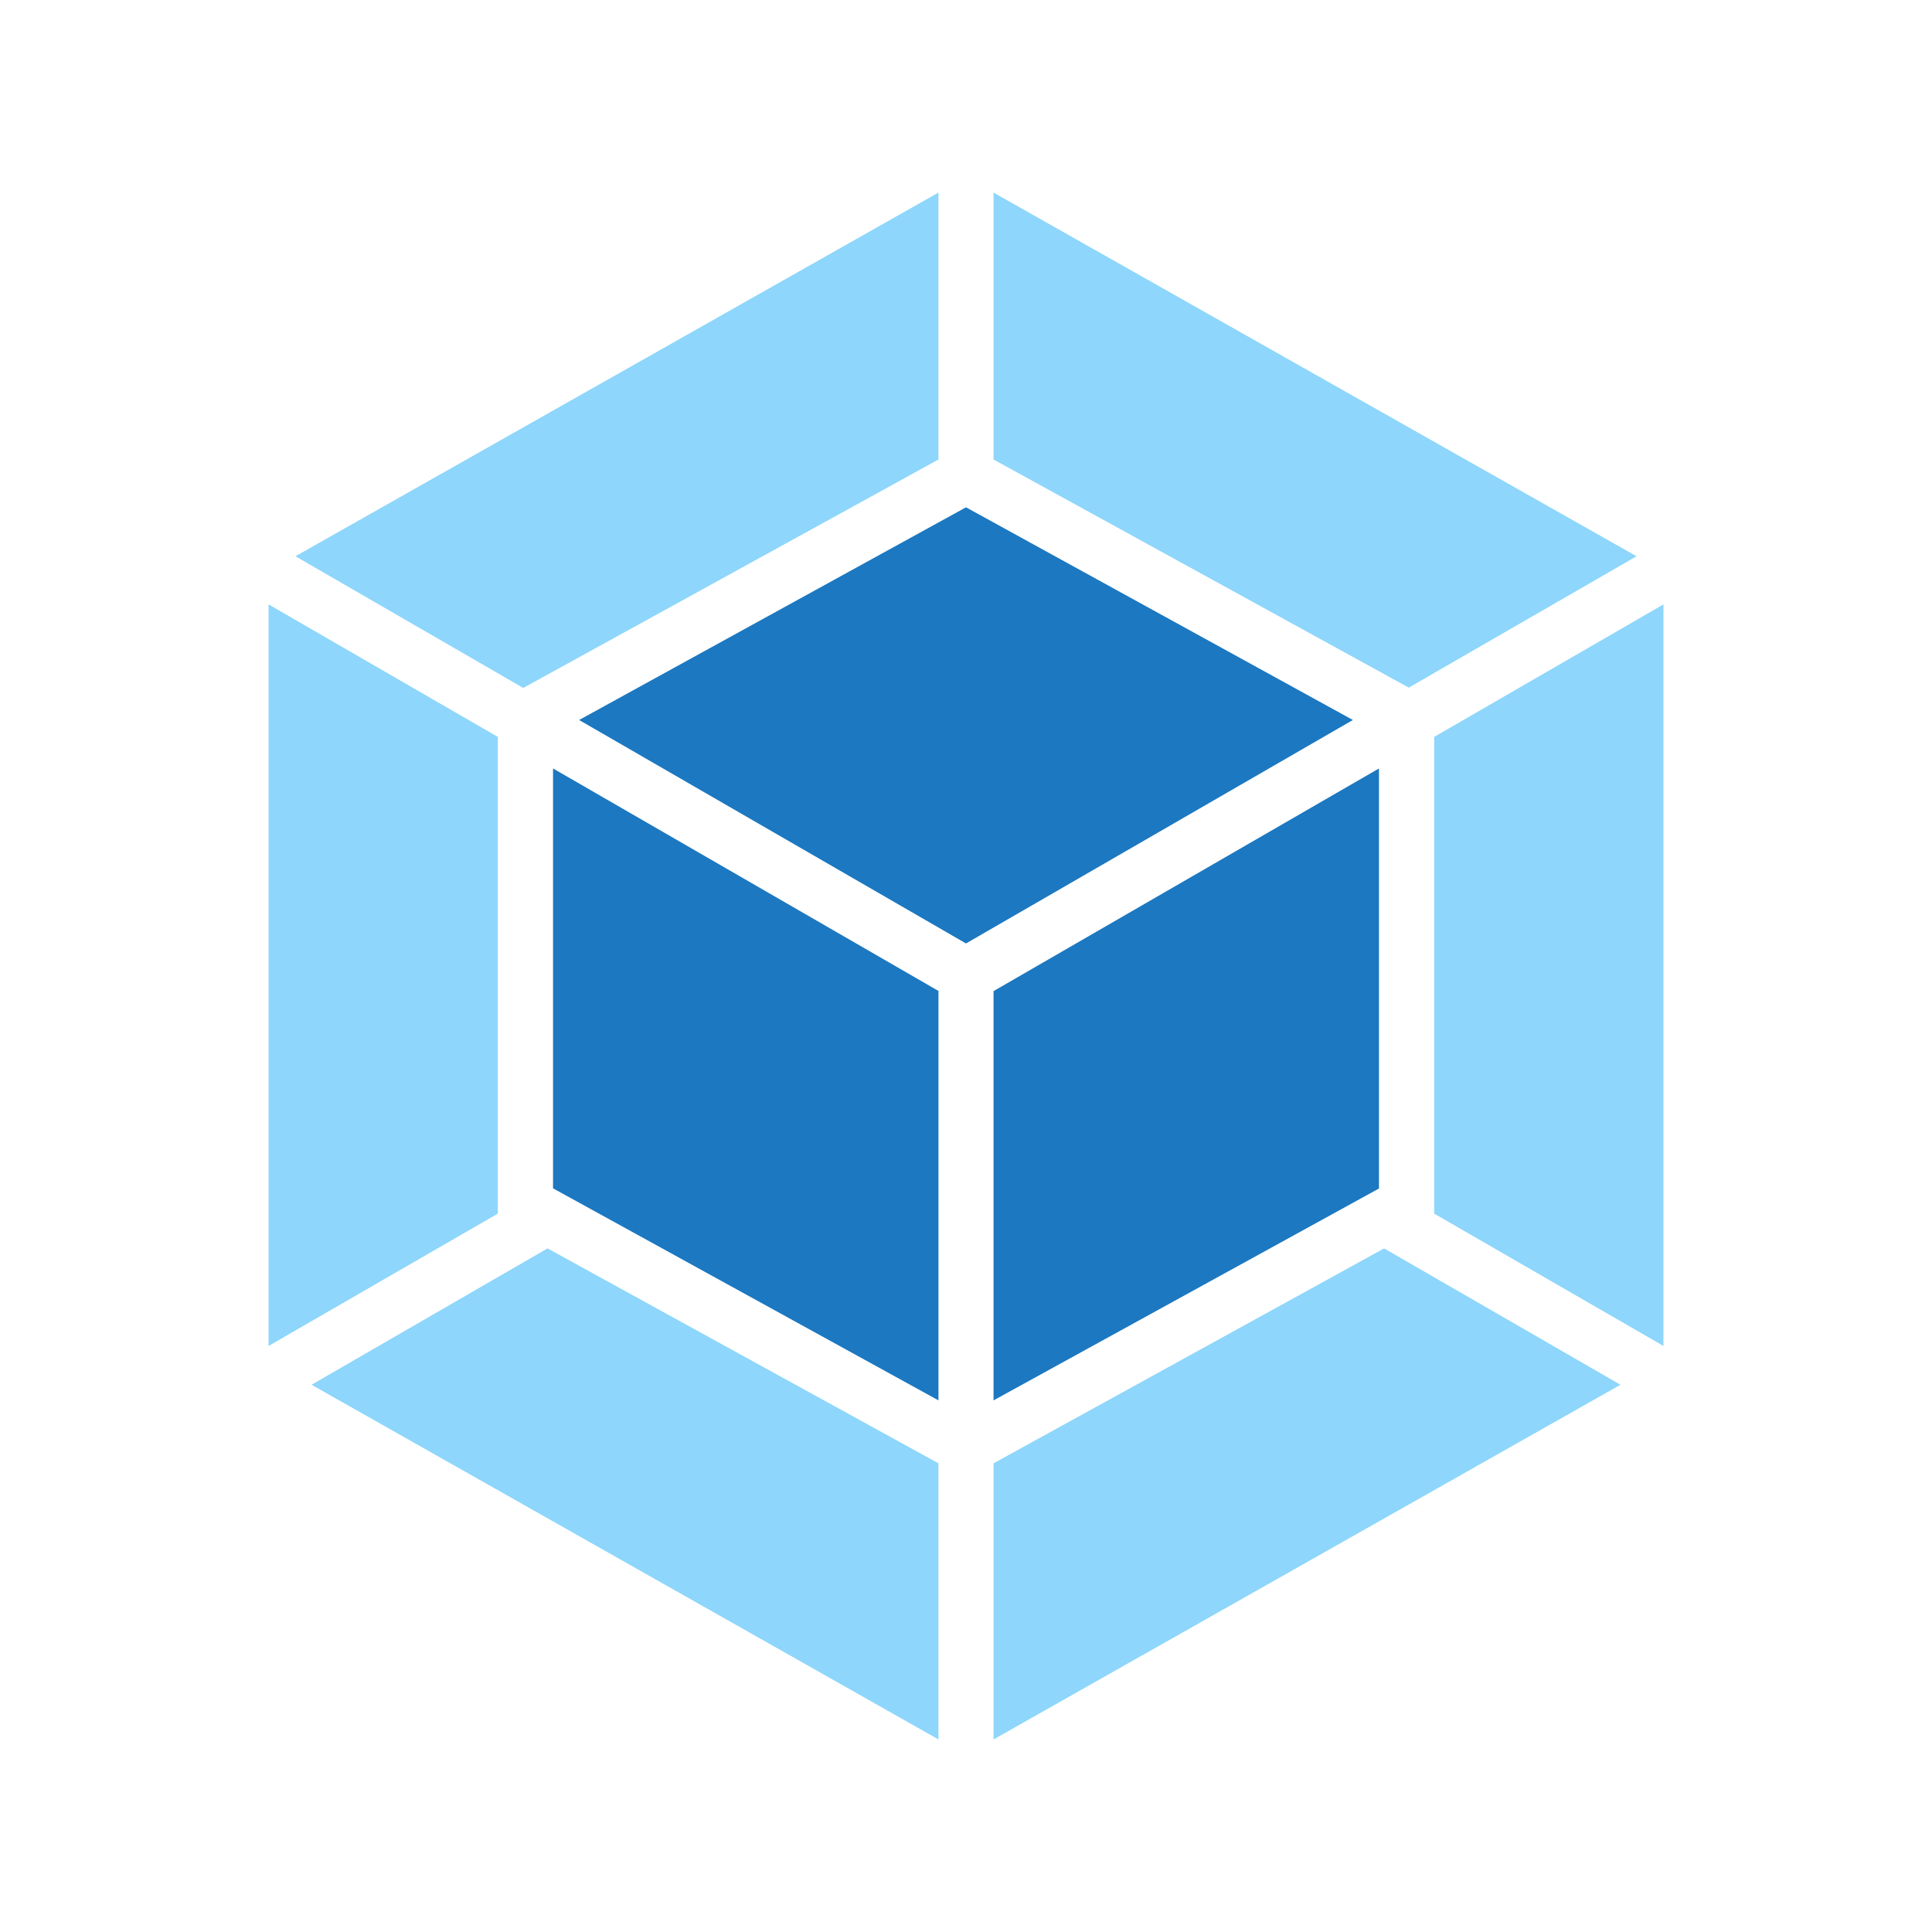 <svg xmlns="http://www.w3.org/2000/svg" viewBox="0 0 1200 1200"><path fill="#8ED6FB" d="m1006.5 860.1-389.4 220.3V908.9l242.6-133.5zm26.7-24.1V375.4l-142.4 82.3v296.1zm-839.7 24.1 389.4 220.3V908.9L340.1 775.4zM166.8 836V375.4l142.4 82.3v296.1zm16.7-490.5 399.4-225.9v165.8L327 426.2l-2 1.1zm833 0L617.1 119.6v165.8L873 426l2 1.1z"/><path fill="#1C78C0" d="M582.9 869.8 343.5 738.1V477.3l239.4 138.2zm34.2 0 239.4-131.6V477.3L617.1 615.6zM359.7 447.2 600 315.1l240.3 132.1L600 586z"/></svg>